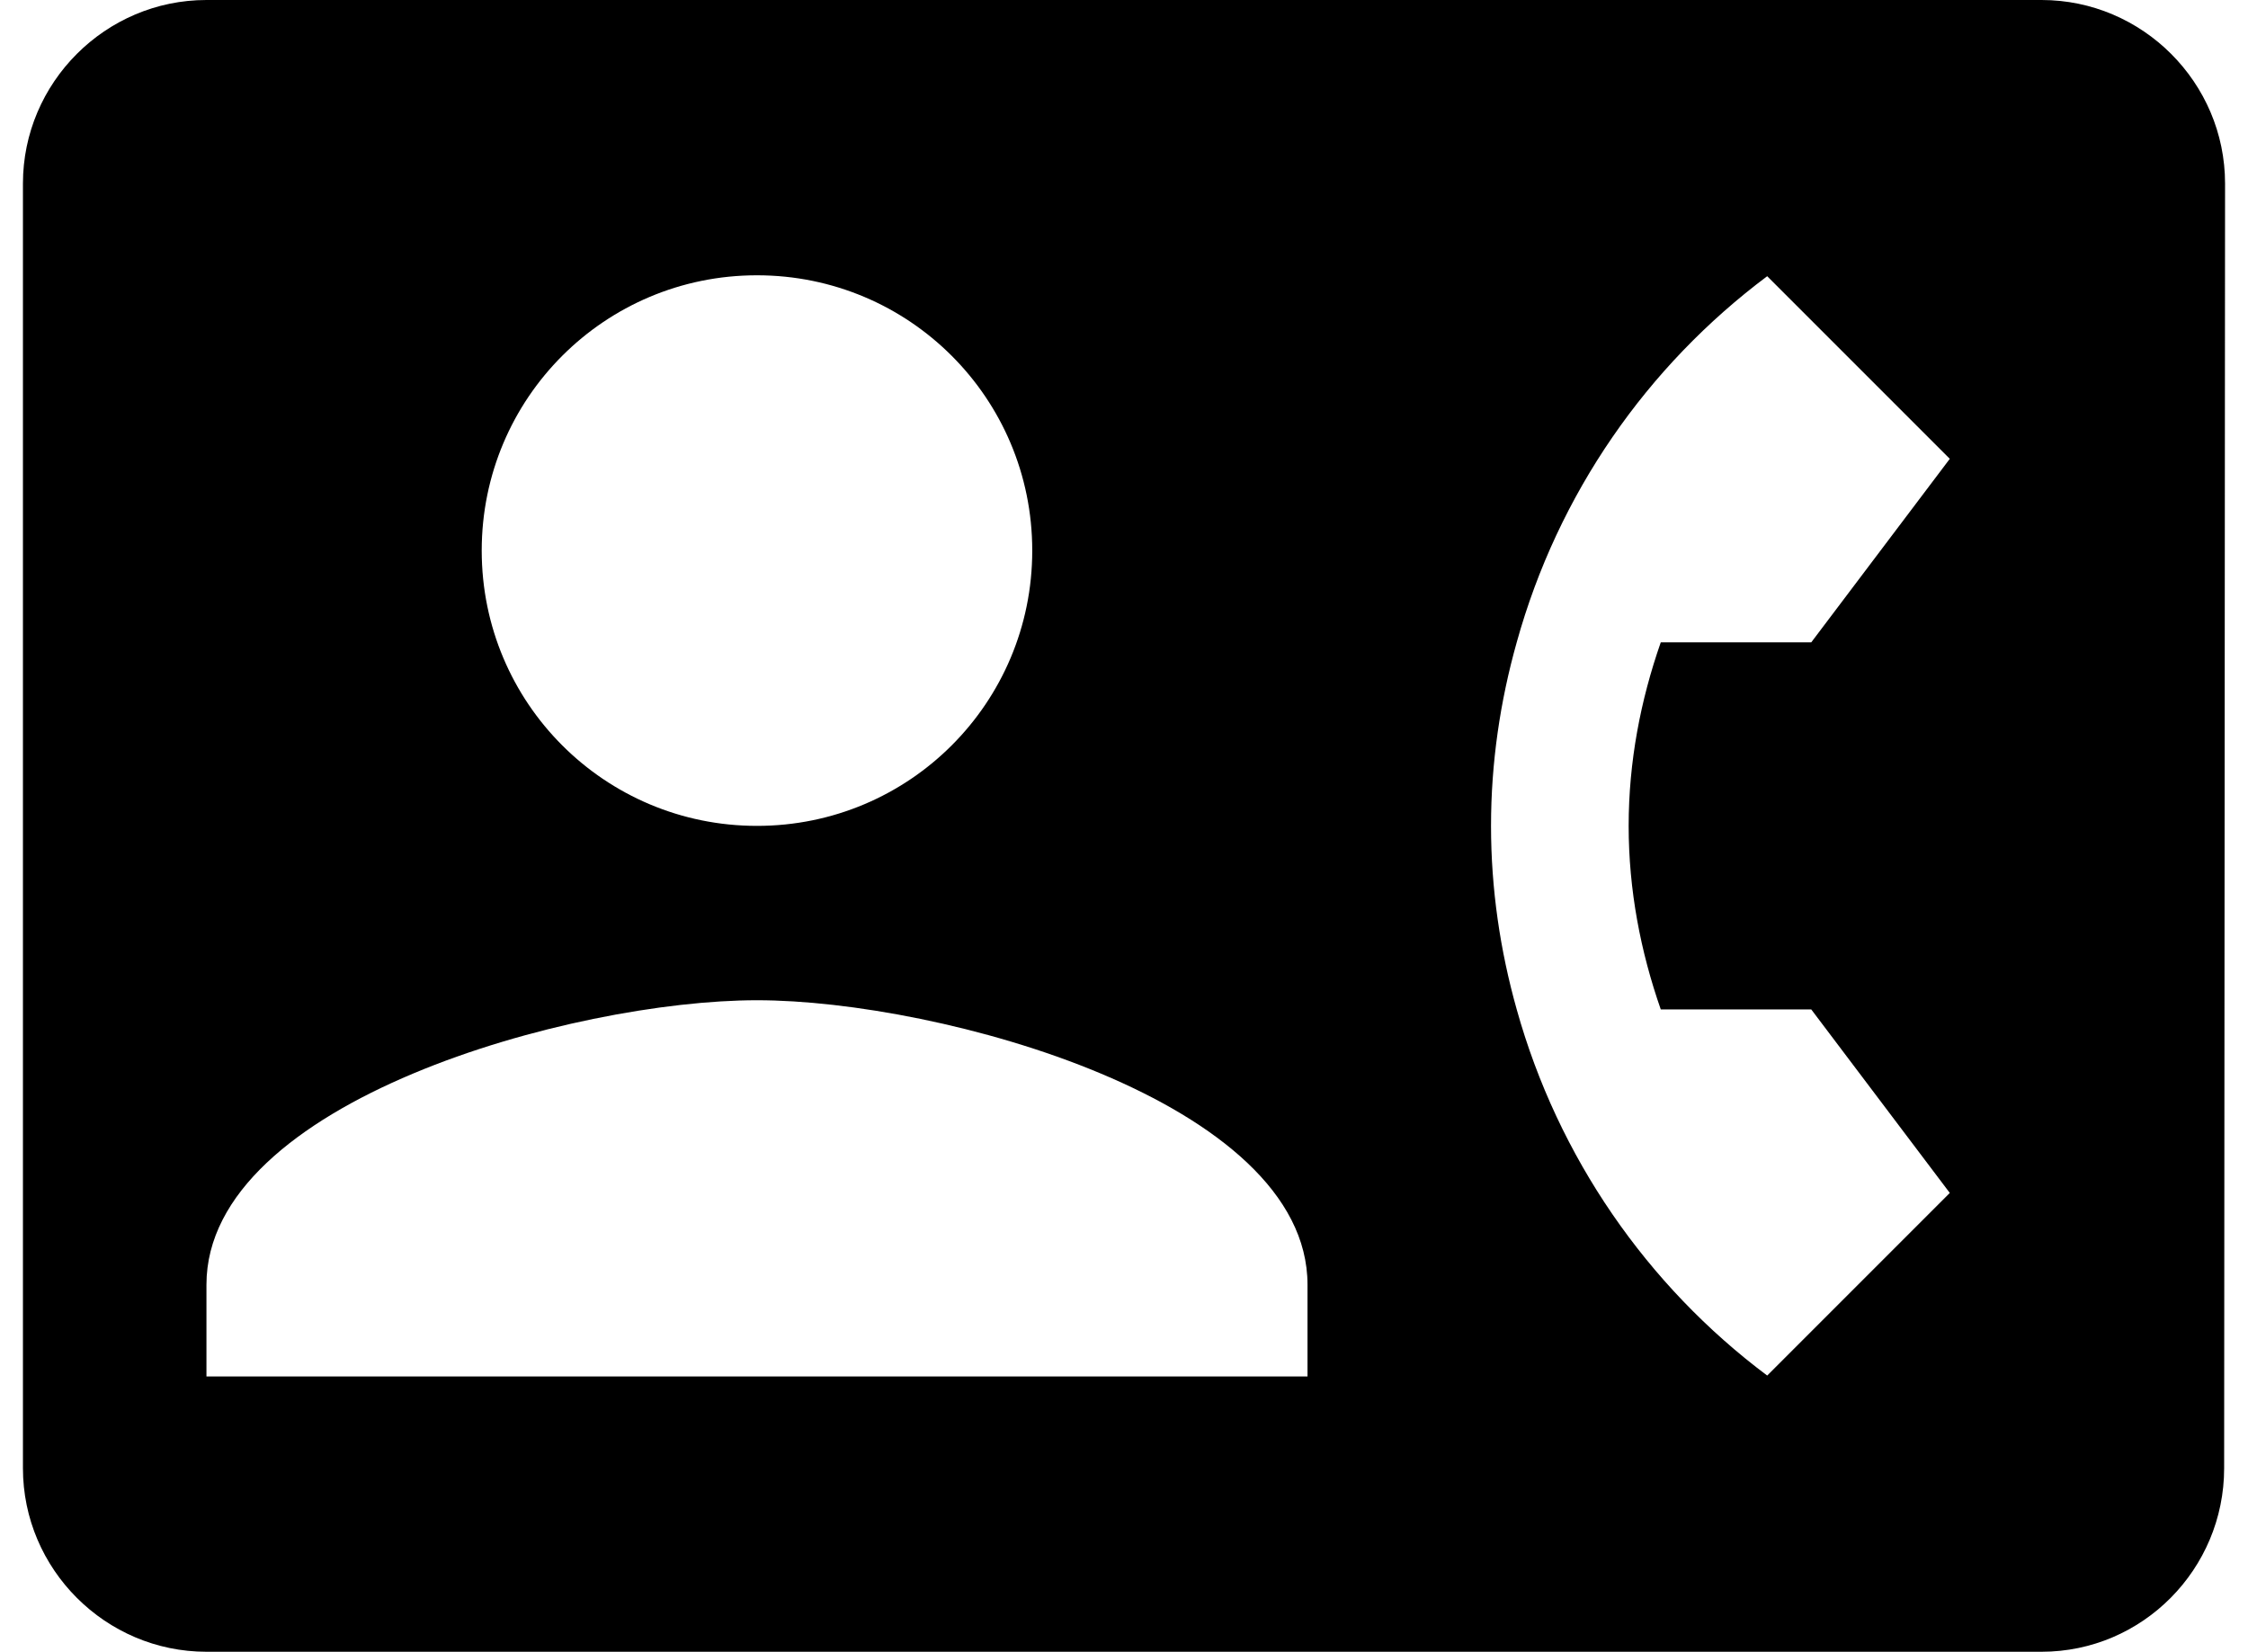 <svg width="49" height="36" viewBox="0 0 49 36" fill="none" xmlns="http://www.w3.org/2000/svg">
<path d="M44.5 0H4.5C2.3 0 0.5 1.8 0.5 4V32C0.5 34.2 2.3 36 4.5 36H44.5C46.7 36 48.48 34.2 48.48 32L48.5 4C48.5 1.8 46.7 0 44.5 0ZM16.5 6C19.82 6 22.5 8.68 22.5 12C22.5 15.32 19.82 18 16.5 18C13.18 18 10.5 15.32 10.5 12C10.5 8.68 13.18 6 16.5 6ZM28.5 30H4.5V28C4.5 24 12.5 21.8 16.5 21.8C20.5 21.8 28.5 24 28.5 28V30ZM36.2 22H39.48L42.5 26L38.52 29.98C35.9 28.02 33.96 25.22 33.06 22C32.7 20.72 32.5 19.38 32.5 18C32.5 16.62 32.7 15.28 33.06 14C33.96 10.76 35.9 7.98 38.52 6.02L42.5 10L39.48 14H36.2C35.76 15.26 35.5 16.6 35.5 18C35.5 19.4 35.76 20.74 36.2 22Z" fill="black"/>
</svg>
